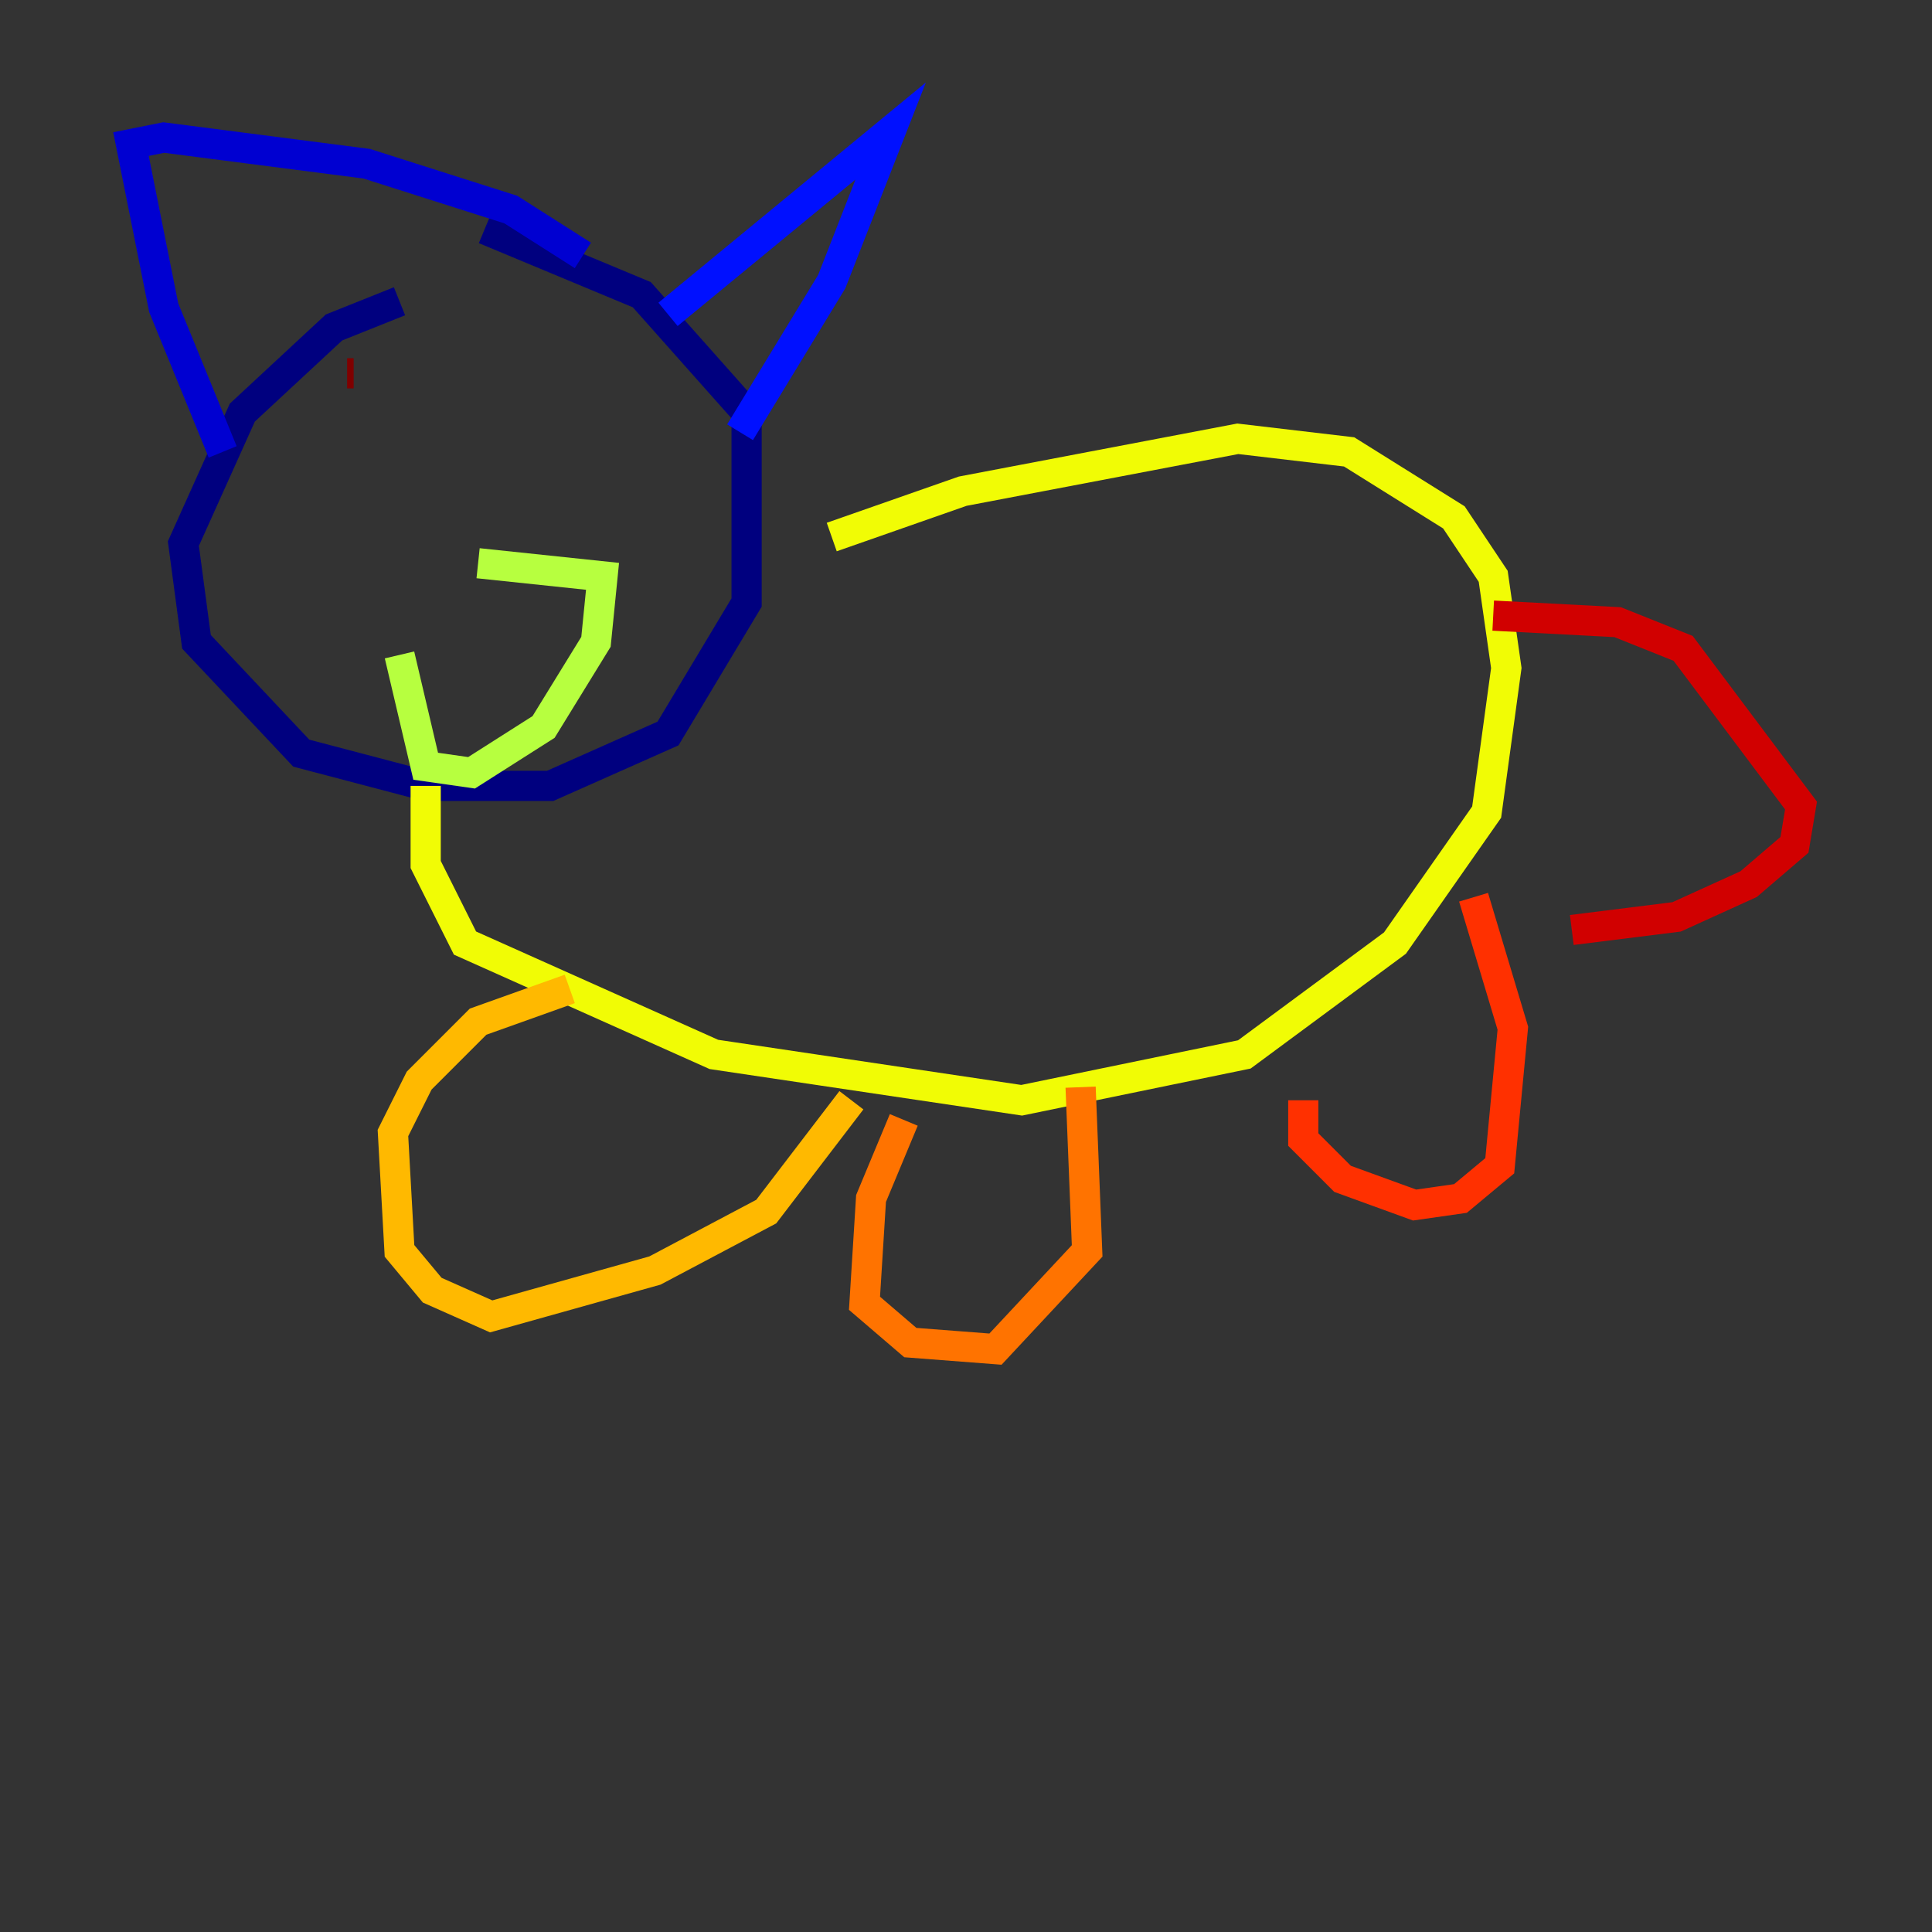 <?xml version="1.0" encoding="utf-8" ?>
<svg baseProfile="tiny" height="128" version="1.2" viewBox="0,0,128,128" width="128" xmlns="http://www.w3.org/2000/svg" xmlns:ev="http://www.w3.org/2001/xml-events" xmlns:xlink="http://www.w3.org/1999/xlink"><rect x="0" y="0" width="128" height="128" fill="#333333" stroke="none"/><defs /><polyline fill="none" points="26.468,19.959 22.129,21.695 16.054,27.336 12.149,36.014 13.017,42.522 19.959,49.898 28.203,52.068 36.447,52.068 44.258,48.597 49.464,39.919 49.464,27.336 42.522,19.525 32.108,15.186" stroke="#00007f" stroke-width="2" /><polyline fill="none" points="14.752,29.939 10.848,20.393 8.678,9.546 10.848,9.112 24.298,10.848 33.844,13.885 38.617,16.922" stroke="#0000d1" stroke-width="2" /><polyline fill="none" points="44.258,20.827 59.01,8.678 55.105,18.658 49.031,28.637" stroke="#0010ff" stroke-width="2" /><polyline fill="none" points="26.468,29.939 26.468,29.939" stroke="#0058ff" stroke-width="2" /><polyline fill="none" points="39.485,28.637 39.485,28.637" stroke="#00a4ff" stroke-width="2" /><polyline fill="none" points="23.43,36.447 23.43,36.447" stroke="#05ecf1" stroke-width="2" /><polyline fill="none" points="23.864,34.712 23.864,34.712" stroke="#3fffb7" stroke-width="2" /><polyline fill="none" points="29.939,30.373 29.939,30.373" stroke="#7cff79" stroke-width="2" /><polyline fill="none" points="26.468,43.39 28.203,50.766 31.241,51.2 36.014,48.163 39.485,42.522 39.919,38.183 31.675,37.315" stroke="#b7ff3f" stroke-width="2" /><polyline fill="none" points="55.105,35.58 63.783,32.542 82.007,29.071 89.383,29.939 96.325,34.278 98.929,38.183 99.797,44.258 98.495,53.803 92.42,62.481 82.441,69.858 67.688,72.895 47.295,69.858 30.807,62.481 28.203,57.275 28.203,52.068" stroke="#f1fc05" stroke-width="2" /><polyline fill="none" points="37.749,65.519 31.675,67.688 27.77,71.593 26.034,75.064 26.468,82.875 28.637,85.478 32.542,87.214 43.39,84.176 50.766,80.271 56.407,72.895" stroke="#ffb900" stroke-width="2" /><polyline fill="none" points="59.878,74.197 57.709,79.403 57.275,86.346 60.312,88.949 65.953,89.383 72.027,82.875 71.593,72.027" stroke="#ff7300" stroke-width="2" /><polyline fill="none" points="86.346,72.895 86.346,75.498 88.949,78.102 93.722,79.837 96.759,79.403 99.363,77.234 100.231,68.122 97.627,59.444" stroke="#ff3000" stroke-width="2" /><polyline fill="none" points="98.929,40.786 107.173,41.22 111.512,42.956 119.322,53.37 118.888,55.973 115.851,58.576 111.078,60.746 104.136,61.614" stroke="#d10000" stroke-width="2" /><polyline fill="none" points="23.43,24.732 22.997,24.732" stroke="#7f0000" stroke-width="2" /></svg>